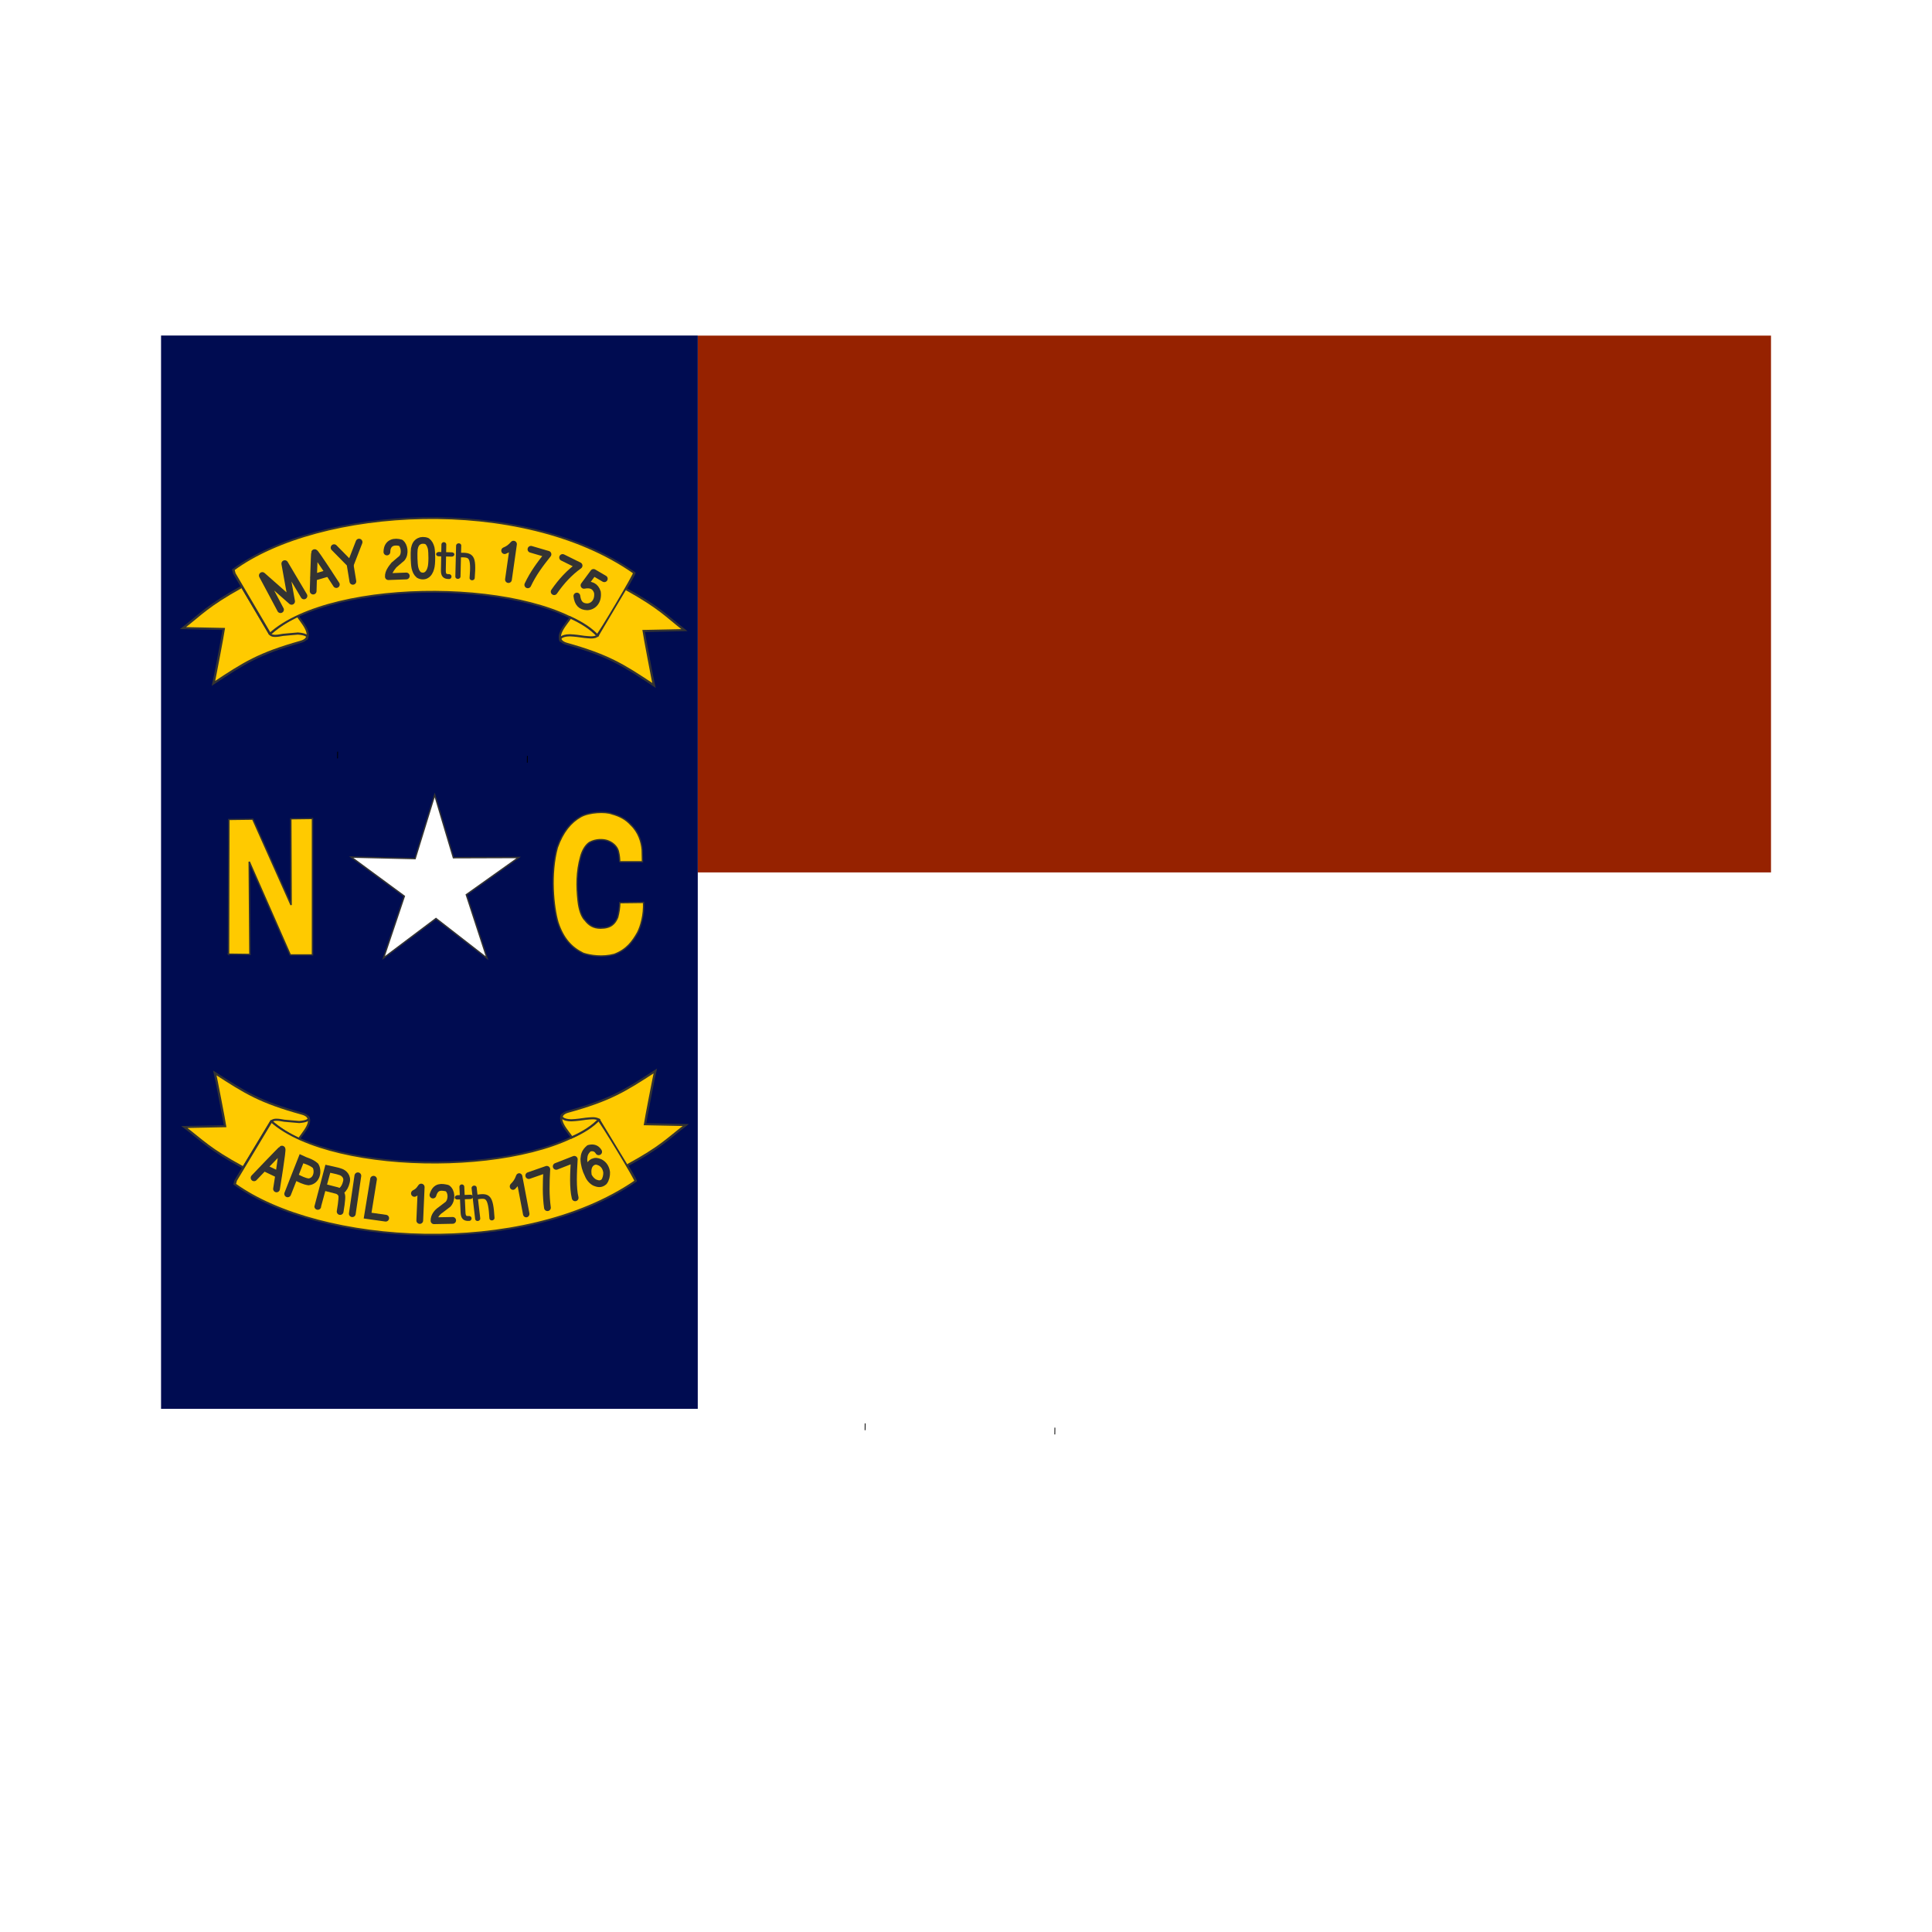<svg:svg xmlns:dc="http://purl.org/dc/elements/1.1/" xmlns:ns2="http://web.resource.org/cc/" xmlns:rdf="http://www.w3.org/1999/02/22-rdf-syntax-ns#" xmlns:svg="http://www.w3.org/2000/svg" height="892.944" id="svg166" version="1" viewBox="-74.412 -155.055 892.944 892.944" width="892.944" x="0" y="0">
  <svg:rect fill="#962200" fill-rule="evenodd" height="248.1" id="rect172" stroke-width="1.018" width="496.03" x="248.09" y=".063" />
  <svg:rect fill="#000c51" fill-rule="evenodd" height="496.06" id="rect170" stroke-width="1pt" width="248.06" x=".026" y=".021" />
  <svg:rect fill="#fff" fill-rule="evenodd" height="247.86" id="rect603" stroke-width="1.018" width="495.94" x="248.13" y="248.22" />
  <svg:path d="m40.78 253.35c-16.499 14.43-19.191 19.56-27.956 29.8l21.652-4.14c0 2.21-1.514 30.05-1.735 32.03 14.877-15.06 21.958-22.01 43.341-33.46 8.5-4.51-2.151-12.07-3.373-14.43-5.678 4.21-9.899 8.66-13.835 13.85" fill="#ffca00" fill-rule="evenodd" id="path607" stroke="#333" stroke-width="1.201" transform="matrix(.851 .17 -.102 .794 28.143 -91.754)" />
  <svg:path d="m83.086 326.45c29.734-37.87 128.11-36.96 155.51 1.17 0.89-0.44 18.61-42.02 17.73-41.58-53.8-52.39-150.19-43.42-190.65-2.07l0.48 2.47 16.926 40.01z" fill="#ffca00" fill-rule="evenodd" id="path628" stroke="#333" stroke-width="1.213" transform="matrix(.972 0 0 .699 -30.412 -90.228)" />
  <svg:path d="m53.254 257.95c-0.221-0.44-12.153-18.12-12.153-18.12l17.898 12.82-5.966-20.77 12.595 17.01" fill="none" id="path613" stroke="#333" stroke-linecap="round" stroke-linejoin="round" stroke-width="3.817" transform="matrix(.815 .083 -.083 .815 33.243 -87.931)" />
  <svg:path d="m106.67 220.88c0.08-5.74 4.68-6.13 7.85-5.14 1.86 1.42 2.83 6.04 0.61 8.68l-4.48 3.81c-1.55 1.93-3.26 4.14-3.15 6.57l10.11-0.38" fill="none" id="path618" stroke="#333" stroke-linecap="round" stroke-linejoin="round" stroke-width="3.817" transform="matrix(.819 0 0 .819 17.047 -80.838)" />
  <svg:path d="m124.8 214.78c-1.84 0.9-2.46 2.33-2.89 4.44-0.28 2.43-0.15 8.18 0.34 10.56 0.45 1.76 0.89 2.92 2.21 4.08 1.55 0.89 3.26 0.72 4.2 0.11 1.27-0.71 2.16-2.21 2.6-3.97 0.72-2.27 0.66-8.9 0.16-11.33-0.46-1.62-1.03-2.91-2.32-3.87-1.54-0.66-3.36-0.52-4.3-0.02z" fill="none" id="path621" stroke="#333" stroke-linecap="round" stroke-linejoin="round" stroke-width="3.817" transform="matrix(.819 0 0 .819 17.225 -80.866)" />
  <svg:path d="m159.87 221.93c1.99-0.63 3.54-1.47 5.31-3.2l-4.64 19.66" fill="none" id="path629" stroke="#333" stroke-linecap="round" stroke-linejoin="round" stroke-width="3.817" transform="matrix(.815 -.074 .074 .815 12.113 -69.595)" />
  <svg:path d="m174.68 221.49c0.22 0.11 9.28 3.75 9.28 3.75-5.12 5.24-9.36 9.91-13.04 16.03" fill="none" id="path630" stroke="#333" stroke-linecap="round" stroke-linejoin="round" stroke-width="3.817" transform="matrix(.815 -.081 .081 .815 10.684 -67.547)" />
  <svg:path d="m190.26 227.23l8.84 5.42c-5.86 3.42-10.83 7.95-15.36 13.37" fill="none" id="path631" stroke="#333" stroke-linecap="round" stroke-linejoin="round" stroke-width="3.817" transform="matrix(.815 -.075 .075 .815 13.516 -68.315)" />
  <svg:path d="m212.13 241.49l-5.41-4.53-6.52 6.3c3.94-0.12 6.31 1.47 6.83 5.11-0.19 5.21-3.73 7.61-7.05 7.15-3.46-0.66-4.94-2.88-4.75-6.96" fill="none" id="path632" stroke="#333" stroke-linecap="round" stroke-linejoin="round" stroke-width="3.817" transform="matrix(.807 -.136 .136 .807 .855 -53.602)" />
  <svg:g fill="none" id="g633" stroke="#333" stroke-linecap="round" stroke-linejoin="round" stroke-width="3.817" transform="matrix(.814 .089 -.089 .814 36.181 -88.982)">
    <svg:path d="m68.943 246.9s-1.768-21.65-1.547-21.65c0-0.89 14.142 16.57 14.142 16.57" id="path614" transform="" />
    <svg:path d="m68.501 239.17l7.955-3.32" id="path615" />
  </svg:g>
  <svg:path d="m26.442 403.53l9.967 0.15-0.315-50.23 19.104 50.5h10.37v-73.89l-10.123 0.15 0.154 46.72-17.856-46.51-11.147 0.16-0.154 72.95z" fill="#ffca00" fill-rule="evenodd" id="path678" stroke="#333" stroke-width=".679" transform="matrix(.992 0 0 .853 4.977 -58.286)" />
  <svg:path d="m216.79 356.06h12.35l-0.14-6.51c-0.36-4.2-1.94-9.53-6.09-13.47-2.77-3.08-6.03-4.81-10.27-5.97-3.6-1.41-12.42-1-16.9 1.51-5.29 2.95-9.76 8.22-12.74 16.71-3.91 14.3-2.14 32.2 0.34 40.63 2.95 8.93 7.58 13.69 13.75 16.7 3.83 1.29 10.53 2.27 16.79 0.57 6.82-2.58 9.94-7.06 12.65-11.84 1.65-3.23 3.54-9.43 3.21-16.31l-12.89 0.16c0.01 2.52-0.5 5.42-1.14 7.93-1.46 3.52-3.71 5.87-9.31 5.87-3.75 0-6.28-1.55-8.38-4.32-2.84-2.73-3.58-8.86-3.77-10.59-0.85-7.82-0.88-15.56 1.37-23.71 0.86-3.3 2.57-6.35 4.8-7.83 3.62-1.97 7.36-1.67 9.48-1.06 2.77 0.86 5.34 2.94 6.14 5.69 0.62 2.58 0.72 4.15 0.75 5.84z" fill="#ffca00" fill-rule="evenodd" id="path680" stroke="#333" stroke-width=".733" transform="matrix(.853 0 0 .853 27.068 -60.474)" />
  <svg:polygon fill="#fff" fill-rule="evenodd" id="polygon693" points="124.85 446.88 101.77 430.39 78.937 448.2 87.487 421.15 63.493 404.94 91.86 404.72 99.86 376.89 108.84 403.8 137.78 402.81 114.96 419.66" stroke="#333" stroke-width=".611" transform="matrix(1.041 .033 -.026 1.066 32.345 -192.68)" />
  <svg:path d="m862.13 93.447" fill="none" id="path668" stroke="#000" stroke-width="1pt" transform="translate(-811.75 44.747)" />
  <svg:path d="m862.21 93.359c1.04 1.064 3.09 0.799 5.93 0.261 2.26-0.273 4.84-0.377 6.88-0.611 3.36 0.274 5.28 1.061 3.9 2.656" fill="none" id="path679" stroke="#333" transform="translate(-811.75 44.747)" />
  <svg:path d="m40.78 253.35c-16.499 14.43-19.191 19.56-27.956 29.8l21.652-4.14c0 2.21-1.514 30.05-1.735 32.03 14.877-15.06 21.958-22.01 43.341-33.46 8.5-4.51-2.489-12.17-3.711-14.53-5.678 4.21-10.376 8.76-13.497 13.95" fill="#ffca00" fill-rule="evenodd" id="path685" stroke="#333" stroke-width="1.201" transform="matrix(-.851 .17 .102 .794 223.95 -90.819)" />
  <svg:path d="m862.13 93.447" fill="none" id="path689" stroke="#000" stroke-width="1pt" transform="matrix(-1 0 0 1 1063.8 45.682)" />
  <svg:path d="m862.43 93.359c1.74 0.805 3.53 0.449 5.71 0.261 2.06-0.3 4.4-0.651 6.72-0.73 3.88 0.027 5.29 1.649 4.06 2.775" fill="none" id="path690" stroke="#333" transform="matrix(-1 0 0 1 1063.8 45.682)" />
  <svg:path d="m135.57 212.32c2.48 0.11 4.89 0.28 4.89 0.28" fill="none" id="path622" stroke="#333" stroke-linecap="round" stroke-linejoin="round" stroke-width="2.099" transform="matrix(1.208 -.021 -.005 .952 -34.285 -98.224)" />
  <svg:path d="m143.84 207.52l-0.97 15.34" fill="none" id="path624" stroke="#333" stroke-linecap="round" stroke-linejoin="round" stroke-width="2.285" transform="matrix(1.041 -.06 .043 .929 -21.08 -87.037)" />
  <svg:path d="m148.29 222.9c1.26-10.97-0.01-11.45-4.77-11.73" fill="none" id="path627" stroke="#333" stroke-linecap="round" stroke-linejoin="round" stroke-width="2.285" transform="matrix(1.041 -.06 .043 .929 -20.142 -86.099)" />
  <svg:path d="m943.88 50.844l-0.22 11.894c-0.03 2.257 0.67 2.9 2.63 2.9" fill="none" id="path661" stroke="#333" stroke-linecap="round" stroke-linejoin="round" stroke-width="2.25" transform="translate(-813.15 45.802)" />
  <svg:g fill="none" id="g667" stroke="#333" stroke-linecap="round" stroke-linejoin="round" stroke-width="3.817" transform="matrix(.999 .043 -.043 .999 -808.02 5.854)">
    <svg:path d="m78.885 221.56l9.711 8.33 2.444 9.72" id="path616" transform="matrix(.818 .033 -.033 .818 834.01 -129.89)" />
    <svg:path d="m92.686 217.26l-3.842 13.04" id="path617" transform="matrix(.818 .033 -.033 .818 834.01 -129.89)" />
  </svg:g>
  <svg:path d="m40.78 253.35c-16.499 14.43-19.191 19.56-27.956 29.8l21.652-4.14c0 2.21-1.514 30.05-1.735 32.03 14.877-15.06 21.958-22.01 43.341-33.46 8.5-4.51-2.151-12.07-3.373-14.43-5.678 4.21-9.899 8.66-13.835 13.85" fill="#ffca00" fill-rule="evenodd" id="path671" stroke="#333" stroke-width="1.201" transform="matrix(.851 -.166 -.102 -.777 28.768 587.97)" />
  <svg:path d="m83.086 326.45c29.734-37.87 128.11-36.96 155.51 1.17 0.89-0.44 18.61-42.02 17.73-41.58-53.8-52.39-150.19-43.42-190.65-2.07l0.48 2.47 16.926 40.01z" fill="#ffca00" fill-rule="evenodd" id="path683" stroke="#333" stroke-width="1.213" transform="matrix(.972 0 0 -.684 -29.787 586.48)" />
  <svg:path d="m862.13 93.447" fill="none" id="path686" stroke="#000" stroke-width="1pt" transform="matrix(1 0 0 -.978 -811.75 454.81)" />
  <svg:path d="m862.21 93.359c1.04 1.064 3.09 0.799 5.93 0.261 2.26-0.273 4.84-0.377 6.88-0.611 3.36 0.274 5.28 1.061 3.9 2.656" fill="none" id="path687" stroke="#333" transform="matrix(1 0 0 -.978 -811.12 454.49)" />
  <svg:path d="m40.78 253.35c-16.499 14.43-19.191 19.56-27.956 29.8l21.652-4.14c0 2.21-1.514 30.05-1.735 32.03 14.877-15.06 21.958-22.01 43.341-33.46 8.5-4.51-2.489-12.17-3.711-14.53-5.678 4.21-10.376 8.76-13.497 13.95" fill="#ffca00" fill-rule="evenodd" id="path693" stroke="#333" stroke-width="1.201" transform="matrix(-.851 -.166 .102 -.777 224.57 587.06)" />
  <svg:path d="m862.13 93.447" fill="none" id="path694" stroke="#000" stroke-width="1pt" transform="matrix(-1 0 0 -.978 1063.8 453.89)" />
  <svg:path d="m862.43 93.359c1.74 0.805 3.53 0.449 5.71 0.261 2.06-0.3 4.4-0.651 6.72-0.73 3.88 0.027 5.29 1.649 4.06 2.775" fill="none" id="path695" stroke="#333" transform="matrix(-1 0 0 -.978 1064.5 453.58)" />
  <svg:path d="m106.67 220.88c1.37-5.03 4.71-4.48 7.69-3.85 2.41 1.59 2.83 6.04 0.61 8.67l-4.12 3.26c-1.75 1.2-3.46 3.41-3.35 5.84l10.11-0.38" fill="none" id="path646" stroke="#333" stroke-linecap="round" stroke-linejoin="round" stroke-width="3.664" transform="matrix(.853 .016 -.016 .853 38.236 207.15)" />
  <svg:path d="m160.91 221.39c1.99-0.63 2.5-0.93 4.27-2.66l-4.25 17.63" fill="none" id="path657" stroke="#333" stroke-linecap="round" stroke-linejoin="round" stroke-width="3.664" transform="matrix(.837 -.164 .164 .837 -53.864 237.6)" />
  <svg:path d="m100.76 497.81c0 0.11-2.538 19.01-2.648 19.78l9.828 1.11" fill="none" id="path676" stroke="#333" stroke-linecap="round" stroke-width="3.664" transform="matrix(.853 .024 -.024 .853 24.229 -37.072)" />
  <svg:path d="m92.256 517.26l3.535-20.44" fill="none" id="path675" stroke="#333" stroke-linecap="round" stroke-linejoin="round" stroke-width="3.664" transform="matrix(.853 -.022 .022 .853 -1.655 -33.296)" />
  <svg:path d="m57.895 506.1l7.955-18.78c2.209 1.18 5.082 1.69 7.513 3.97 1.547 2.73 0.663 8.22-3.978 8.62-2.541-0.4-4.64-1.69-6.85-2.76" fill="none" id="path672" stroke="#333" stroke-linecap="round" stroke-width="3.664" transform="matrix(.853 -.022 .022 .853 -1.97 -33.702)" />
  <svg:path d="m159.87 221.93c1.99-0.63 3.54-1.47 5.31-3.2l-4.64 19.66" fill="none" id="path654" stroke="#333" stroke-linecap="round" stroke-linejoin="round" stroke-width="3.664" transform="matrix(.741 -.369 .341 .787 -31.451 277.61)" />
  <svg:path d="m174.68 221.49c0.22 0.11 9.62 3.84 9.62 3.84-5.12 5.23-9.82 10.44-13.38 15.94" fill="none" id="path655" stroke="#333" stroke-linecap="round" stroke-linejoin="round" stroke-width="3.664" transform="matrix(.644 -.559 .559 .644 -66.335 343.29)" />
  <svg:path d="m190.26 227.23l8.99 5.44c-6.14 4.17-12.67 8.61-16.26 13.07" fill="none" id="path656" stroke="#333" stroke-linecap="round" stroke-linejoin="round" stroke-width="3.664" transform="matrix(.519 -.677 .677 .519 -69.918 394.9)" />
  <svg:path d="m206.25 482.34c-1.41-1.64-3.2-2.03-5.47-1.01-1.87 2.29-2.03 3.88-1.8 6.25 0.58 2.89 1.85 5.62 3.6 7.97 1.3 2.23 3.54 3.62 5.08 3.75 1.77 0.33 2.99-0.03 4.14-1.41 0.8-1.46 0.91-3.7 0.54-5.31-0.67-2.11-1.97-3.91-4.37-4.69-1.82-0.42-2.55-0.44-3.98 0.47-2.11 1.77-2.11 4.4-1.33 6.95" fill="none" id="path677" stroke="#333" stroke-linecap="round" stroke-linejoin="round" stroke-width="3.664" transform="matrix(.841 .14 -.14 .841 96.353 -57.241)" />
  <svg:g id="g710" transform="matrix(1 .012 -.012 1 -1046 19.734)">
    <svg:path d="m72.922 311.64a0.221 0 0 1 0 -0.442 0 0.221 0 0 1 0 0.442 0h-0.221z" fill="#808080" fill-rule="evenodd" id="path626" stroke="#000" stroke-width="3.817" transform="matrix(.819 0 0 .819 1070 -94.605)" />
    <svg:rect fill="#ff80ff" fill-rule="evenodd" height=".256" id="rect686" stroke="#000" stroke-width="3.125" width="0" x="1196" y="237.52" />
    <svg:path d="m72.922 311.64a0.221 0 0 1 0 -0.442 0 0.221 0 0 1 0 0.442 0h-0.221z" fill="#808080" fill-rule="evenodd" id="path684" stroke="#000" stroke-width="3.817" transform="matrix(-.819 0 0 .819 1276.8 -93.707)" />
    <svg:rect fill="#ff80ff" fill-rule="evenodd" height=".256" id="rect687" stroke="#000" stroke-width="3.125" transform="scale(-1 1)" width="0" x="-1150.8" y="238.42" />
    <svg:path d="m72.922 311.64a0.221 0 0 1 0 -0.442 0 0.221 0 0 1 0 0.442 0h-0.221z" fill="#808080" fill-rule="evenodd" id="path696" stroke="#000" stroke-width="3.817" transform="matrix(.819 0 0 .819 1317.5 212.9)" />
    <svg:rect fill="#ff80ff" fill-rule="evenodd" height=".256" id="rect697" stroke="#000" stroke-width="3.125" width="0" x="1443.5" y="545.02" />
    <svg:path d="m72.922 311.64a0.221 0 0 1 0 -0.442 0 0.221 0 0 1 0 0.442 0h-0.221z" fill="#808080" fill-rule="evenodd" id="path701" stroke="#000" stroke-width="3.817" transform="matrix(-.819 0 0 .819 1524.3 213.8)" />
    <svg:rect fill="#ff80ff" fill-rule="evenodd" height=".256" id="rect702" stroke="#000" stroke-width="3.125" transform="scale(-1 1)" width="0" x="-1398.3" y="545.92" />
    <svg:path d="m135.57 212.32c2.48 0.11 4.89 0.28 4.89 0.28" fill="none" id="path706" stroke="#333" stroke-linecap="round" stroke-linejoin="round" stroke-width="2.099" transform="matrix(1.203 -.113 .068 .949 1009.9 178.19)" />
    <svg:path d="m943.88 50.844l-0.22 11.894c-0.03 2.257 0.67 2.9 2.63 2.9" fill="none" id="path709" stroke="#333" stroke-linecap="round" stroke-linejoin="round" stroke-width="2.25" transform="matrix(.997 -.077 .077 .997 244.4 381.47)" />
  </svg:g>
  <svg:g fill="none" id="g733" stroke="#333" stroke-linecap="round" stroke-linejoin="round" stroke-width="2.285" transform="matrix(.998 -.063 .063 .998 -1071.8 110.18)">
    <svg:path d="m143.84 207.52l-0.97 15.34" id="path707" transform="matrix(1.033 -.139 .114 .923 1024 188.34)" />
    <svg:path d="m148.29 222.9c1.26-10.97-0.01-11.45-4.77-11.73" id="path708" transform="matrix(1.033 -.139 .114 .923 1025 189.2)" />
  </svg:g>
  <svg:g fill="none" id="g736" stroke="#333" stroke-linecap="round" stroke-linejoin="round" stroke-width="3.664" transform="matrix(.998 -.056 .056 .998 -841.22 92.232)">
    <svg:path d="m68.943 246.9s-1.768-21.65-1.547-21.65c0-0.89 14.142 16.57 14.142 16.57" id="path659" transform="matrix(.531 .667 -.667 .531 994.65 169.21)" />
    <svg:path d="m68.501 239.17l7.955-3.32" id="path660" transform="matrix(.531 .667 -.667 .531 994.65 169.21)" />
  </svg:g>
  <svg:g fill="none" id="g739" stroke="#333" stroke-linecap="round" stroke-width="3.664" transform="translate(-823 42.872)">
    <svg:path d="m74.026 512.84c0-0.11 5.966-20.22 5.966-20.22 2.32 0.63 4.751 1.03 6.96 1.88 1.547 0.55 3.867 2.54 2.873 5.63-0.479 1.88-1.399 3.54-2.762 4.53" id="path673" transform="matrix(.853 -.022 .022 .853 821.03 -76.168)" />
    <svg:path d="m77.34 502.45l7.403 2.1c1.989 0.78 2.43 2.54 2.43 2.65 0.332 1.66-1.104 8.73-1.104 8.73" id="path674" stroke-linejoin="round" transform="matrix(.853 -.022 .022 .853 821.03 -76.168)" />
  </svg:g>
</svg:svg>